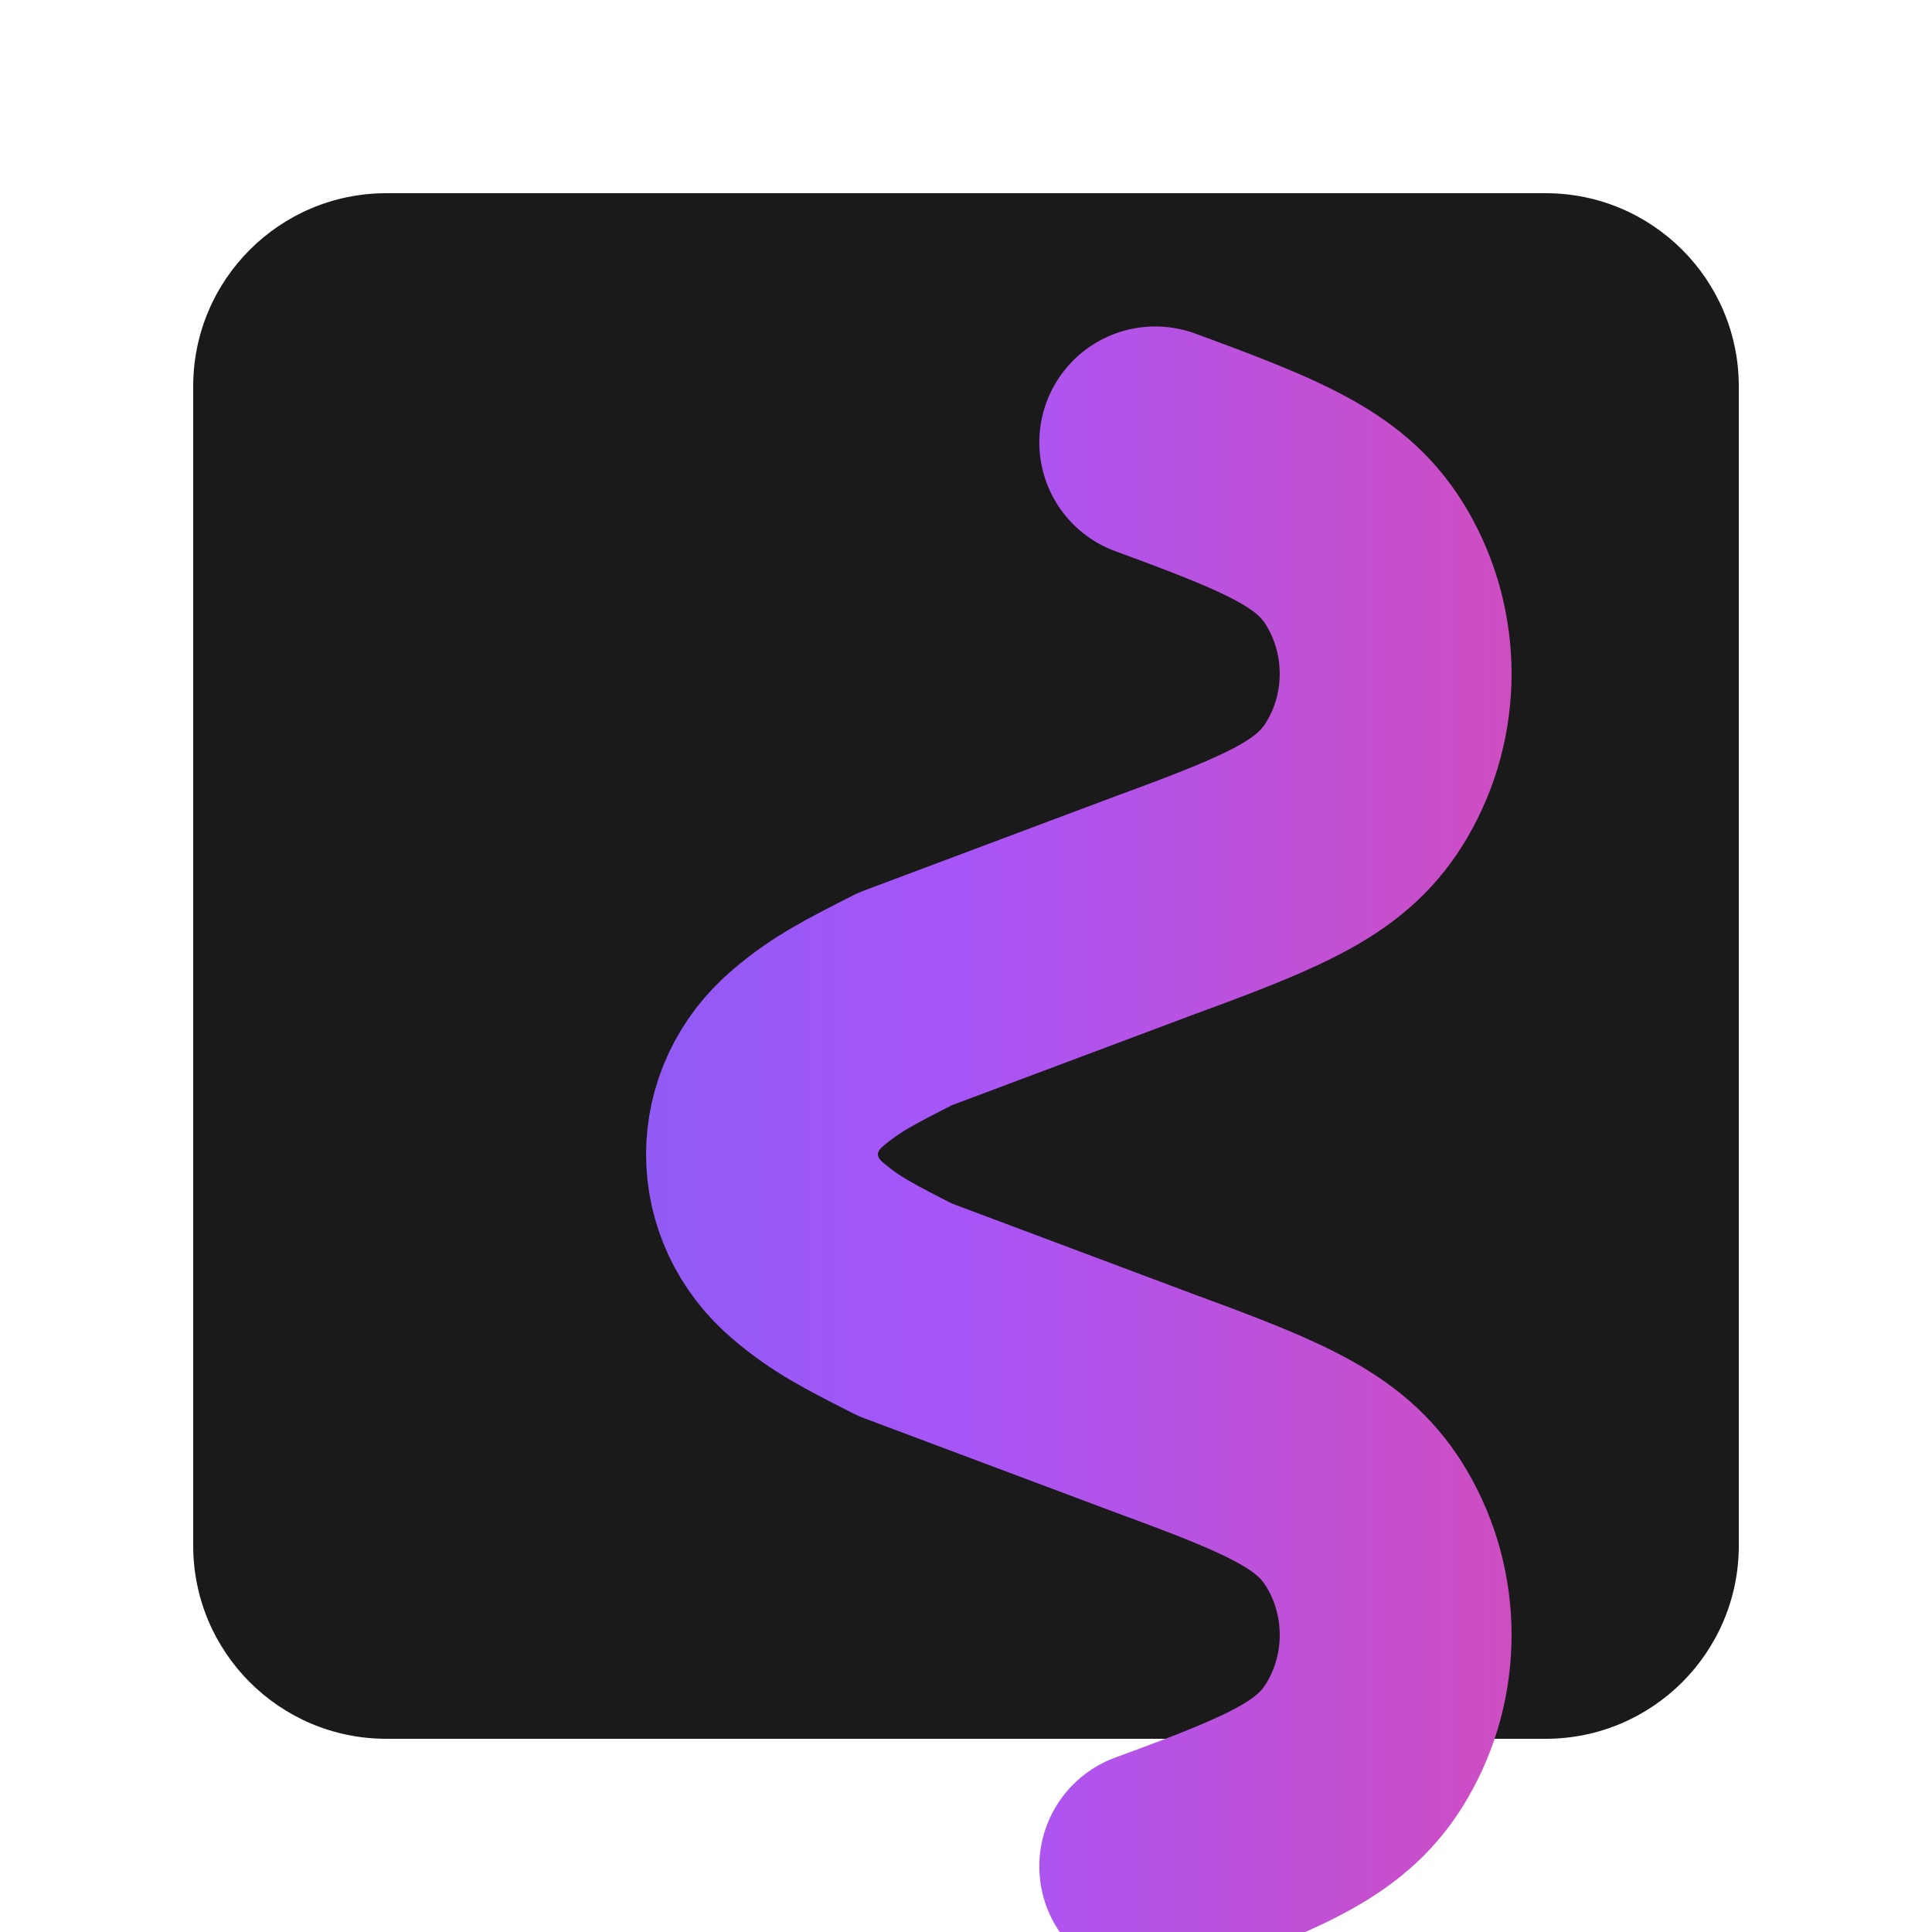<svg width="200" height="200" viewBox="0 0 200 200" fill="none" xmlns="http://www.w3.org/2000/svg">
<title>Image Editor Color Logo</title>
<defs>
  <linearGradient id="creative-gradient" x1="0" y1="100" x2="200" y2="100" gradientUnits="userSpaceOnUse">
    <stop stop-color="#6366F1"/>
    <stop offset="0.5" stop-color="#A855F7"/>
    <stop offset="1" stop-color="#EC4899"/>
  </linearGradient>
</defs>
<path d="M160 20H40C28.954 20 20 28.954 20 40V160C20 171.046 28.954 180 40 180H160C171.046 180 180 171.046 180 160V40C180 28.954 171.046 20 160 20Z" fill="#1A1A1A"/>
<path d="M119.589 45.795C132.581 50.554 138.077 52.934 141.521 58.815C145.463 65.525 145.463 73.969 141.521 80.679C138.077 86.56 132.581 88.94 119.589 93.7L93.7 103.411C88.94 105.831 86.56 107.041 83.679 109.479C77.283 114.862 77.283 124.138 83.679 129.521C86.56 131.959 88.94 133.169 93.7 135.589L119.589 145.299C132.581 150.06 138.077 152.44 141.521 158.321C145.463 165.03 145.463 173.475 141.521 180.185C138.077 186.066 132.581 188.446 119.589 193.205" stroke="url(#creative-gradient)" stroke-width="24" stroke-linecap="round" stroke-linejoin="round"/>
</svg>
